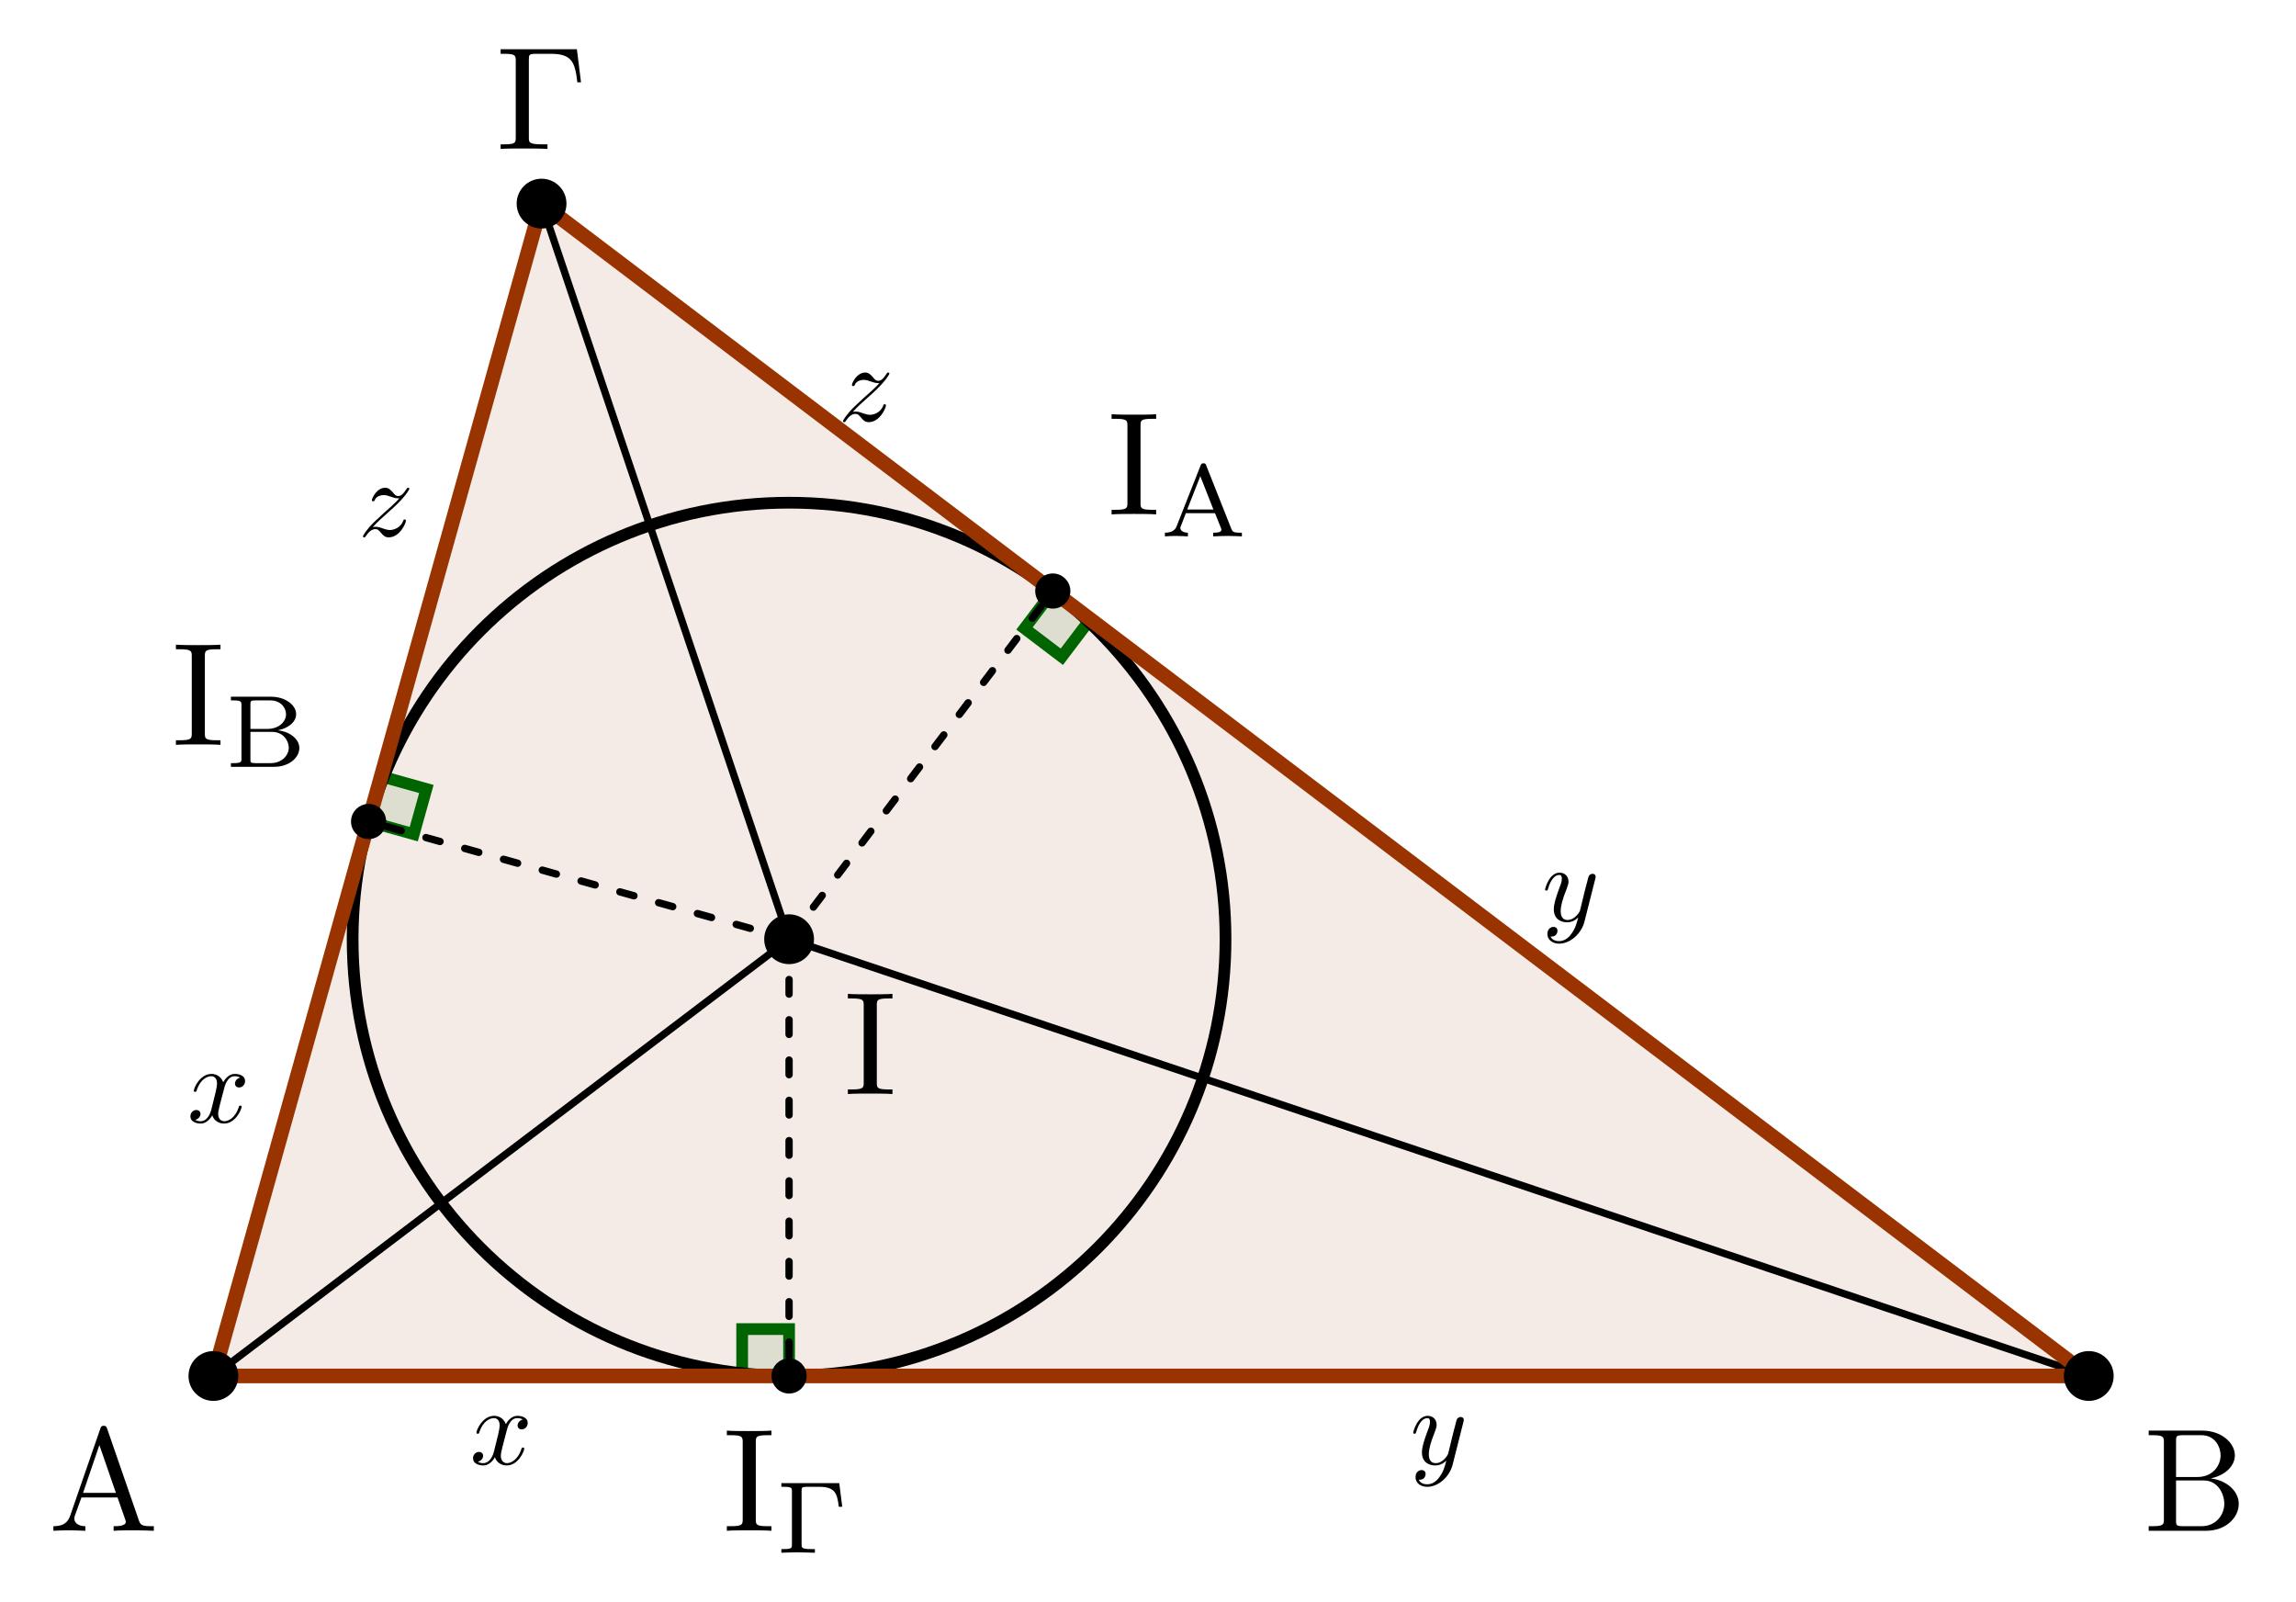 <?xml version="1.0" encoding="UTF-8"?>
<svg xmlns="http://www.w3.org/2000/svg" xmlns:xlink="http://www.w3.org/1999/xlink" width="156.16pt" height="108.909pt" viewBox="0 0 156.16 108.909" version="1.1">
<defs>
<g>
<symbol overflow="visible" id="glyph0-0">
<path style="stroke:none;" d=""/>
</symbol>
<symbol overflow="visible" id="glyph0-1">
<path style="stroke:none;" d="M 3.969 -6.938 C 3.922 -7.062 3.891 -7.141 3.734 -7.141 C 3.578 -7.141 3.547 -7.078 3.5 -6.938 L 1.438 -0.984 C 1.25 -0.469 0.859 -0.312 0.312 -0.312 L 0.312 0 C 0.547 -0.016 0.984 -0.031 1.328 -0.031 C 1.641 -0.031 2.156 -0.016 2.484 0 L 2.484 -0.312 C 1.984 -0.312 1.734 -0.562 1.734 -0.812 C 1.734 -0.844 1.75 -0.953 1.75 -0.969 L 2.219 -2.266 L 4.672 -2.266 L 5.203 -0.75 C 5.219 -0.703 5.234 -0.641 5.234 -0.609 C 5.234 -0.312 4.672 -0.312 4.406 -0.312 L 4.406 0 C 4.766 -0.031 5.469 -0.031 5.844 -0.031 C 6.266 -0.031 6.734 -0.016 7.141 0 L 7.141 -0.312 L 6.969 -0.312 C 6.375 -0.312 6.234 -0.375 6.125 -0.703 Z M 3.438 -5.828 L 4.562 -2.578 L 2.328 -2.578 Z M 3.438 -5.828 "/>
</symbol>
<symbol overflow="visible" id="glyph0-2">
<path style="stroke:none;" d="M 2.219 -3.656 L 2.219 -6.094 C 2.219 -6.438 2.234 -6.5 2.703 -6.5 L 3.938 -6.5 C 4.906 -6.5 5.25 -5.656 5.25 -5.125 C 5.25 -4.484 4.766 -3.656 3.656 -3.656 Z M 4.562 -3.562 C 5.531 -3.75 6.219 -4.391 6.219 -5.125 C 6.219 -5.984 5.297 -6.812 4 -6.812 L 0.359 -6.812 L 0.359 -6.5 L 0.594 -6.5 C 1.359 -6.5 1.391 -6.391 1.391 -6.031 L 1.391 -0.781 C 1.391 -0.422 1.359 -0.312 0.594 -0.312 L 0.359 -0.312 L 0.359 0 L 4.266 0 C 5.594 0 6.484 -0.891 6.484 -1.828 C 6.484 -2.688 5.672 -3.438 4.562 -3.562 Z M 3.953 -0.312 L 2.703 -0.312 C 2.234 -0.312 2.219 -0.375 2.219 -0.703 L 2.219 -3.422 L 4.094 -3.422 C 5.078 -3.422 5.5 -2.5 5.5 -1.828 C 5.5 -1.125 4.969 -0.312 3.953 -0.312 Z M 3.953 -0.312 "/>
</symbol>
<symbol overflow="visible" id="glyph0-3">
<path style="stroke:none;" d="M 5.516 -6.781 L 0.328 -6.781 L 0.328 -6.469 L 0.562 -6.469 C 1.328 -6.469 1.359 -6.359 1.359 -6 L 1.359 -0.781 C 1.359 -0.422 1.328 -0.312 0.562 -0.312 L 0.328 -0.312 L 0.328 0 C 0.672 -0.031 1.453 -0.031 1.844 -0.031 C 2.25 -0.031 3.156 -0.031 3.516 0 L 3.516 -0.312 L 3.188 -0.312 C 2.25 -0.312 2.25 -0.438 2.25 -0.781 L 2.25 -6.078 C 2.25 -6.406 2.266 -6.469 2.734 -6.469 L 3.766 -6.469 C 5.188 -6.469 5.391 -5.875 5.547 -4.531 L 5.797 -4.531 Z M 5.516 -6.781 "/>
</symbol>
<symbol overflow="visible" id="glyph0-4">
<path style="stroke:none;" d="M 2.25 -6.031 C 2.25 -6.391 2.266 -6.5 3.062 -6.5 L 3.312 -6.5 L 3.312 -6.812 C 2.969 -6.781 2.188 -6.781 1.797 -6.781 C 1.422 -6.781 0.625 -6.781 0.281 -6.812 L 0.281 -6.5 L 0.531 -6.5 C 1.328 -6.5 1.359 -6.391 1.359 -6.031 L 1.359 -0.781 C 1.359 -0.422 1.328 -0.312 0.531 -0.312 L 0.281 -0.312 L 0.281 0 C 0.625 -0.031 1.422 -0.031 1.797 -0.031 C 2.188 -0.031 2.969 -0.031 3.312 0 L 3.312 -0.312 L 3.062 -0.312 C 2.266 -0.312 2.25 -0.422 2.25 -0.781 Z M 2.25 -6.031 "/>
</symbol>
<symbol overflow="visible" id="glyph1-0">
<path style="stroke:none;" d=""/>
</symbol>
<symbol overflow="visible" id="glyph1-1">
<path style="stroke:none;" d="M 3.125 -4.812 C 3.094 -4.922 3.062 -4.969 2.938 -4.969 C 2.797 -4.969 2.781 -4.922 2.734 -4.812 L 1.125 -0.734 C 1.062 -0.562 0.938 -0.25 0.312 -0.25 L 0.312 0 C 0.547 -0.016 0.797 -0.031 1.031 -0.031 C 1.312 -0.031 1.828 0 1.875 0 L 1.875 -0.25 C 1.562 -0.25 1.359 -0.391 1.359 -0.578 C 1.359 -0.641 1.375 -0.656 1.406 -0.719 L 1.734 -1.578 L 3.719 -1.578 L 4.125 -0.562 C 4.125 -0.531 4.156 -0.484 4.156 -0.453 C 4.156 -0.25 3.781 -0.25 3.594 -0.25 L 3.594 0 C 3.938 -0.016 4.391 -0.031 4.625 -0.031 C 4.953 -0.031 5.484 0 5.547 0 L 5.547 -0.25 L 5.422 -0.25 C 4.953 -0.25 4.906 -0.328 4.828 -0.516 Z M 2.719 -4.094 L 3.609 -1.828 L 1.828 -1.828 Z M 2.719 -4.094 "/>
</symbol>
<symbol overflow="visible" id="glyph1-2">
<path style="stroke:none;" d="M 0.422 -4.766 L 0.422 -4.516 L 0.578 -4.516 C 1.125 -4.516 1.141 -4.438 1.141 -4.188 L 1.141 -0.562 C 1.141 -0.328 1.125 -0.25 0.578 -0.25 L 0.422 -0.25 L 0.422 0 L 3.375 0 C 4.359 0 5.078 -0.609 5.078 -1.281 C 5.078 -1.875 4.453 -2.391 3.609 -2.484 C 4.297 -2.609 4.859 -3.031 4.859 -3.578 C 4.859 -4.203 4.125 -4.766 3.156 -4.766 Z M 1.75 -2.578 L 1.75 -4.234 C 1.75 -4.453 1.75 -4.516 2.078 -4.516 L 3.109 -4.516 C 3.812 -4.516 4.172 -4.016 4.172 -3.578 C 4.172 -3.078 3.703 -2.578 2.906 -2.578 Z M 2.078 -0.25 C 1.75 -0.25 1.75 -0.312 1.75 -0.516 L 1.75 -2.375 L 3.234 -2.375 C 3.969 -2.375 4.359 -1.781 4.359 -1.297 C 4.359 -0.781 3.891 -0.25 3.125 -0.25 Z M 2.078 -0.25 "/>
</symbol>
<symbol overflow="visible" id="glyph1-3">
<path style="stroke:none;" d="M 4.328 -4.734 L 0.391 -4.734 L 0.391 -4.484 L 0.562 -4.484 C 1.094 -4.484 1.109 -4.406 1.109 -4.172 L 1.109 -0.562 C 1.109 -0.328 1.094 -0.25 0.562 -0.25 L 0.391 -0.25 L 0.391 0 C 0.391 0 1.188 -0.031 1.453 -0.031 C 1.734 -0.031 2.562 0 2.672 0 L 2.672 -0.25 L 2.422 -0.25 C 1.766 -0.25 1.766 -0.344 1.766 -0.578 L 1.766 -4.203 C 1.766 -4.422 1.781 -4.484 2.109 -4.484 L 2.953 -4.484 C 4 -4.484 4.188 -4.094 4.297 -3.125 L 4.531 -3.125 Z M 4.328 -4.734 "/>
</symbol>
<symbol overflow="visible" id="glyph2-0">
<path style="stroke:none;" d=""/>
</symbol>
<symbol overflow="visible" id="glyph2-1">
<path style="stroke:none;" d="M 2.5 -2.25 C 2.547 -2.453 2.719 -3.141 3.234 -3.141 C 3.266 -3.141 3.453 -3.141 3.609 -3.047 C 3.391 -3 3.25 -2.812 3.25 -2.641 C 3.25 -2.516 3.328 -2.375 3.531 -2.375 C 3.703 -2.375 3.938 -2.516 3.938 -2.812 C 3.938 -3.203 3.5 -3.297 3.234 -3.297 C 2.812 -3.297 2.547 -2.906 2.453 -2.734 C 2.266 -3.219 1.859 -3.297 1.656 -3.297 C 0.875 -3.297 0.453 -2.344 0.453 -2.156 C 0.453 -2.078 0.516 -2.078 0.531 -2.078 C 0.594 -2.078 0.625 -2.094 0.641 -2.156 C 0.891 -2.953 1.375 -3.141 1.641 -3.141 C 1.781 -3.141 2.031 -3.062 2.031 -2.641 C 2.031 -2.406 1.906 -1.906 1.641 -0.859 C 1.516 -0.391 1.25 -0.078 0.922 -0.078 C 0.875 -0.078 0.703 -0.078 0.547 -0.172 C 0.734 -0.219 0.906 -0.375 0.906 -0.578 C 0.906 -0.781 0.734 -0.844 0.625 -0.844 C 0.406 -0.844 0.219 -0.656 0.219 -0.406 C 0.219 -0.062 0.594 0.078 0.922 0.078 C 1.406 0.078 1.688 -0.438 1.703 -0.484 C 1.797 -0.203 2.062 0.078 2.516 0.078 C 3.281 0.078 3.703 -0.875 3.703 -1.062 C 3.703 -1.141 3.641 -1.141 3.609 -1.141 C 3.547 -1.141 3.531 -1.109 3.516 -1.062 C 3.266 -0.266 2.766 -0.078 2.531 -0.078 C 2.234 -0.078 2.109 -0.328 2.109 -0.578 C 2.109 -0.734 2.156 -0.906 2.234 -1.234 Z M 2.5 -2.25 "/>
</symbol>
<symbol overflow="visible" id="glyph2-2">
<path style="stroke:none;" d="M 3.625 -2.844 C 3.656 -2.953 3.656 -2.969 3.656 -3.016 C 3.656 -3.156 3.562 -3.219 3.438 -3.219 C 3.375 -3.219 3.25 -3.172 3.188 -3.062 C 3.172 -3.031 3.109 -2.797 3.078 -2.656 C 3.031 -2.469 2.969 -2.266 2.922 -2.062 L 2.594 -0.719 C 2.562 -0.609 2.234 -0.078 1.75 -0.078 C 1.359 -0.078 1.281 -0.406 1.281 -0.688 C 1.281 -1.031 1.406 -1.5 1.672 -2.156 C 1.781 -2.453 1.812 -2.547 1.812 -2.688 C 1.812 -3.031 1.578 -3.297 1.203 -3.297 C 0.5 -3.297 0.219 -2.219 0.219 -2.156 C 0.219 -2.078 0.297 -2.078 0.312 -2.078 C 0.375 -2.078 0.391 -2.094 0.422 -2.203 C 0.625 -2.906 0.922 -3.141 1.188 -3.141 C 1.234 -3.141 1.359 -3.141 1.359 -2.891 C 1.359 -2.719 1.297 -2.516 1.234 -2.375 C 0.938 -1.578 0.812 -1.156 0.812 -0.812 C 0.812 -0.141 1.281 0.078 1.719 0.078 C 2.016 0.078 2.266 -0.047 2.469 -0.25 C 2.375 0.141 2.281 0.5 1.984 0.891 C 1.797 1.156 1.516 1.359 1.172 1.359 C 1.062 1.359 0.719 1.344 0.594 1.047 C 0.719 1.047 0.812 1.047 0.922 0.969 C 1 0.891 1.062 0.797 1.062 0.656 C 1.062 0.422 0.859 0.391 0.797 0.391 C 0.625 0.391 0.375 0.516 0.375 0.875 C 0.375 1.25 0.703 1.531 1.172 1.531 C 1.938 1.531 2.703 0.844 2.906 0 Z M 3.625 -2.844 "/>
</symbol>
<symbol overflow="visible" id="glyph2-3">
<path style="stroke:none;" d="M 1 -0.625 C 1.391 -1.047 1.609 -1.234 1.875 -1.469 C 1.875 -1.484 2.344 -1.875 2.609 -2.141 C 3.328 -2.844 3.484 -3.203 3.484 -3.219 C 3.484 -3.297 3.422 -3.297 3.406 -3.297 C 3.359 -3.297 3.328 -3.281 3.297 -3.219 C 3.062 -2.859 2.906 -2.734 2.734 -2.734 C 2.547 -2.734 2.469 -2.859 2.359 -2.984 C 2.203 -3.156 2.078 -3.297 1.844 -3.297 C 1.281 -3.297 0.938 -2.609 0.938 -2.453 C 0.938 -2.406 0.953 -2.375 1.016 -2.375 C 1.094 -2.375 1.109 -2.406 1.125 -2.453 C 1.266 -2.797 1.703 -2.797 1.75 -2.797 C 1.906 -2.797 2.047 -2.75 2.219 -2.688 C 2.531 -2.578 2.609 -2.578 2.797 -2.578 C 2.531 -2.25 1.906 -1.719 1.766 -1.594 L 1.094 -0.969 C 0.578 -0.469 0.328 -0.047 0.328 0 C 0.328 0.078 0.391 0.078 0.406 0.078 C 0.469 0.078 0.484 0.062 0.531 -0.016 C 0.703 -0.281 0.922 -0.484 1.172 -0.484 C 1.344 -0.484 1.406 -0.406 1.594 -0.188 C 1.719 -0.031 1.859 0.078 2.078 0.078 C 2.812 0.078 3.25 -0.859 3.25 -1.062 C 3.25 -1.109 3.219 -1.141 3.156 -1.141 C 3.094 -1.141 3.078 -1.094 3.062 -1.047 C 2.891 -0.562 2.406 -0.422 2.156 -0.422 C 2.016 -0.422 1.875 -0.469 1.719 -0.516 C 1.469 -0.609 1.359 -0.641 1.188 -0.641 C 1.188 -0.641 1.062 -0.641 1 -0.625 Z M 1 -0.625 "/>
</symbol>
</g>
</defs>
<g id="surface1">
<path style=" stroke:none;fill-rule:nonzero;fill:rgb(59.999%,20%,0%);fill-opacity:0.1;" d="M 14.512 93.566 L 142.066 93.566 L 36.832 13.848 Z M 14.512 93.566 "/>
<path style="fill-rule:nonzero;fill:rgb(0%,39.214%,0%);fill-opacity:0.1;stroke-width:0.797;stroke-linecap:butt;stroke-linejoin:miter;stroke:rgb(0%,39.214%,0%);stroke-opacity:1;stroke-miterlimit:10;" d="M 39.156 0.001 L 39.156 3.188 L 35.965 3.188 L 35.965 0.001 L 39.156 0.001 " transform="matrix(1,0,0,-1,14.512,93.567)"/>
<path style="fill-rule:nonzero;fill:rgb(0%,39.214%,0%);fill-opacity:0.1;stroke-width:0.797;stroke-linecap:butt;stroke-linejoin:miter;stroke:rgb(0%,39.214%,0%);stroke-opacity:1;stroke-miterlimit:10;" d="M 10.558 37.704 L 13.629 36.844 L 14.488 39.915 L 11.418 40.774 L 10.558 37.704 " transform="matrix(1,0,0,-1,14.512,93.567)"/>
<path style="fill-rule:nonzero;fill:rgb(0%,39.214%,0%);fill-opacity:0.1;stroke-width:0.797;stroke-linecap:butt;stroke-linejoin:miter;stroke:rgb(0%,39.214%,0%);stroke-opacity:1;stroke-miterlimit:10;" d="M 57.093 53.376 L 55.168 50.833 L 57.707 48.907 L 59.633 51.45 L 57.093 53.376 " transform="matrix(1,0,0,-1,14.512,93.567)"/>
<path style="fill:none;stroke-width:0.498;stroke-linecap:round;stroke-linejoin:miter;stroke:rgb(0%,0%,0%);stroke-opacity:1;stroke-dasharray:0.996,1.743;stroke-miterlimit:10;" d="M 39.156 29.7 L 57.093 53.376 " transform="matrix(1,0,0,-1,14.512,93.567)"/>
<path style="fill:none;stroke-width:0.498;stroke-linecap:round;stroke-linejoin:miter;stroke:rgb(0%,0%,0%);stroke-opacity:1;stroke-dasharray:0.996,1.743;stroke-miterlimit:10;" d="M 39.156 29.7 L 10.558 37.704 " transform="matrix(1,0,0,-1,14.512,93.567)"/>
<path style="fill:none;stroke-width:0.498;stroke-linecap:round;stroke-linejoin:miter;stroke:rgb(0%,0%,0%);stroke-opacity:1;stroke-dasharray:0.996,1.743;stroke-miterlimit:10;" d="M 39.156 29.7 L 39.156 0.001 " transform="matrix(1,0,0,-1,14.512,93.567)"/>
<path style="fill:none;stroke-width:0.498;stroke-linecap:round;stroke-linejoin:miter;stroke:rgb(0%,0%,0%);stroke-opacity:1;stroke-miterlimit:10;" d="M -0 0.001 L 39.156 29.7 " transform="matrix(1,0,0,-1,14.512,93.567)"/>
<path style="fill:none;stroke-width:0.498;stroke-linecap:round;stroke-linejoin:miter;stroke:rgb(0%,0%,0%);stroke-opacity:1;stroke-miterlimit:10;" d="M 127.554 0.001 L 39.156 29.7 " transform="matrix(1,0,0,-1,14.512,93.567)"/>
<path style="fill:none;stroke-width:0.498;stroke-linecap:round;stroke-linejoin:miter;stroke:rgb(0%,0%,0%);stroke-opacity:1;stroke-miterlimit:10;" d="M 22.32 79.719 L 39.156 29.7 " transform="matrix(1,0,0,-1,14.512,93.567)"/>
<path style="fill:none;stroke-width:0.797;stroke-linecap:butt;stroke-linejoin:miter;stroke:rgb(0%,0%,0%);stroke-opacity:1;stroke-miterlimit:10;" d="M 68.84 29.7 C 68.84 46.094 55.55 59.383 39.156 59.383 C 22.761 59.383 9.472 46.094 9.472 29.7 C 9.472 13.305 22.761 0.016 39.156 0.016 C 55.55 0.016 68.84 13.305 68.84 29.7 Z M 68.84 29.7 " transform="matrix(1,0,0,-1,14.512,93.567)"/>
<path style="fill:none;stroke-width:0.996;stroke-linecap:round;stroke-linejoin:round;stroke:rgb(59.999%,20%,0%);stroke-opacity:1;stroke-miterlimit:10;" d="M -0 0.001 L 127.554 0.001 L 22.32 79.719 Z M -0 0.001 " transform="matrix(1,0,0,-1,14.512,93.567)"/>
<path style="fill-rule:nonzero;fill:rgb(0%,0%,0%);fill-opacity:1;stroke-width:0.399;stroke-linecap:butt;stroke-linejoin:miter;stroke:rgb(0%,0%,0%);stroke-opacity:1;stroke-miterlimit:10;" d="M 1.496 0.001 C 1.496 0.825 0.824 1.493 -0 1.493 C -0.825 1.493 -1.492 0.825 -1.492 0.001 C -1.492 -0.824 -0.825 -1.496 -0 -1.496 C 0.824 -1.496 1.496 -0.824 1.496 0.001 Z M 1.496 0.001 " transform="matrix(1,0,0,-1,14.512,93.567)"/>
<path style="fill-rule:nonzero;fill:rgb(0%,0%,0%);fill-opacity:1;stroke-width:0.399;stroke-linecap:butt;stroke-linejoin:miter;stroke:rgb(0%,0%,0%);stroke-opacity:1;stroke-miterlimit:10;" d="M 129.047 0.001 C 129.047 0.825 128.379 1.493 127.554 1.493 C 126.73 1.493 126.058 0.825 126.058 0.001 C 126.058 -0.824 126.73 -1.496 127.554 -1.496 C 128.379 -1.496 129.047 -0.824 129.047 0.001 Z M 129.047 0.001 " transform="matrix(1,0,0,-1,14.512,93.567)"/>
<path style="fill-rule:nonzero;fill:rgb(0%,0%,0%);fill-opacity:1;stroke-width:0.399;stroke-linecap:butt;stroke-linejoin:miter;stroke:rgb(0%,0%,0%);stroke-opacity:1;stroke-miterlimit:10;" d="M 23.816 79.719 C 23.816 80.547 23.148 81.215 22.32 81.215 C 21.496 81.215 20.828 80.547 20.828 79.719 C 20.828 78.895 21.496 78.227 22.32 78.227 C 23.148 78.227 23.816 78.895 23.816 79.719 Z M 23.816 79.719 " transform="matrix(1,0,0,-1,14.512,93.567)"/>
<path style="fill-rule:nonzero;fill:rgb(0%,0%,0%);fill-opacity:1;stroke-width:0.399;stroke-linecap:butt;stroke-linejoin:miter;stroke:rgb(0%,0%,0%);stroke-opacity:1;stroke-miterlimit:10;" d="M 40.652 29.7 C 40.652 30.524 39.98 31.192 39.156 31.192 C 38.332 31.192 37.664 30.524 37.664 29.7 C 37.664 28.876 38.332 28.204 39.156 28.204 C 39.98 28.204 40.652 28.876 40.652 29.7 Z M 40.652 29.7 " transform="matrix(1,0,0,-1,14.512,93.567)"/>
<path style="fill-rule:nonzero;fill:rgb(0%,0%,0%);fill-opacity:1;stroke-width:0.399;stroke-linecap:butt;stroke-linejoin:miter;stroke:rgb(0%,0%,0%);stroke-opacity:1;stroke-miterlimit:10;" d="M 58.09 53.376 C 58.09 53.926 57.64 54.372 57.093 54.372 C 56.543 54.372 56.097 53.926 56.097 53.376 C 56.097 52.825 56.543 52.38 57.093 52.38 C 57.64 52.38 58.09 52.825 58.09 53.376 Z M 58.09 53.376 " transform="matrix(1,0,0,-1,14.512,93.567)"/>
<path style="fill-rule:nonzero;fill:rgb(0%,0%,0%);fill-opacity:1;stroke-width:0.399;stroke-linecap:butt;stroke-linejoin:miter;stroke:rgb(0%,0%,0%);stroke-opacity:1;stroke-miterlimit:10;" d="M 11.554 37.704 C 11.554 38.255 11.109 38.7 10.558 38.7 C 10.008 38.7 9.562 38.255 9.562 37.704 C 9.562 37.153 10.008 36.708 10.558 36.708 C 11.109 36.708 11.554 37.153 11.554 37.704 Z M 11.554 37.704 " transform="matrix(1,0,0,-1,14.512,93.567)"/>
<path style="fill-rule:nonzero;fill:rgb(0%,0%,0%);fill-opacity:1;stroke-width:0.399;stroke-linecap:butt;stroke-linejoin:miter;stroke:rgb(0%,0%,0%);stroke-opacity:1;stroke-miterlimit:10;" d="M 40.152 0.001 C 40.152 0.551 39.707 0.997 39.156 0.997 C 38.605 0.997 38.16 0.551 38.16 0.001 C 38.16 -0.55 38.605 -0.996 39.156 -0.996 C 39.707 -0.996 40.152 -0.55 40.152 0.001 Z M 40.152 0.001 " transform="matrix(1,0,0,-1,14.512,93.567)"/>
<g style="fill:rgb(0%,0%,0%);fill-opacity:1;">
  <use xlink:href="#glyph0-1" x="3.321" y="104.094"/>
</g>
<g style="fill:rgb(0%,0%,0%);fill-opacity:1;">
  <use xlink:href="#glyph0-2" x="145.783" y="104.094"/>
</g>
<g style="fill:rgb(0%,0%,0%);fill-opacity:1;">
  <use xlink:href="#glyph0-3" x="33.72" y="10.128"/>
</g>
<g style="fill:rgb(0%,0%,0%);fill-opacity:1;">
  <use xlink:href="#glyph0-4" x="57.386" y="74.395"/>
</g>
<g style="fill:rgb(0%,0%,0%);fill-opacity:1;">
  <use xlink:href="#glyph0-4" x="75.322" y="34.979"/>
</g>
<g style="fill:rgb(0%,0%,0%);fill-opacity:1;">
  <use xlink:href="#glyph1-1" x="78.919" y="36.474"/>
</g>
<g style="fill:rgb(0%,0%,0%);fill-opacity:1;">
  <use xlink:href="#glyph0-4" x="11.684" y="50.65"/>
</g>
<g style="fill:rgb(0%,0%,0%);fill-opacity:1;">
  <use xlink:href="#glyph1-2" x="15.282" y="52.144"/>
</g>
<g style="fill:rgb(0%,0%,0%);fill-opacity:1;">
  <use xlink:href="#glyph0-4" x="49.155" y="104.094"/>
</g>
<g style="fill:rgb(0%,0%,0%);fill-opacity:1;">
  <use xlink:href="#glyph1-3" x="52.753" y="105.588"/>
</g>
<g style="fill:rgb(0%,0%,0%);fill-opacity:1;">
  <use xlink:href="#glyph2-1" x="12.73" y="76.324"/>
</g>
<g style="fill:rgb(0%,0%,0%);fill-opacity:1;">
  <use xlink:href="#glyph2-1" x="31.953" y="99.574"/>
</g>
<g style="fill:rgb(0%,0%,0%);fill-opacity:1;">
  <use xlink:href="#glyph2-2" x="95.899" y="99.574"/>
</g>
<g style="fill:rgb(0%,0%,0%);fill-opacity:1;">
  <use xlink:href="#glyph2-2" x="104.868" y="62.638"/>
</g>
<g style="fill:rgb(0%,0%,0%);fill-opacity:1;">
  <use xlink:href="#glyph2-3" x="24.358" y="36.464"/>
</g>
<g style="fill:rgb(0%,0%,0%);fill-opacity:1;">
  <use xlink:href="#glyph2-3" x="57.007" y="28.629"/>
</g>
</g>
</svg>
